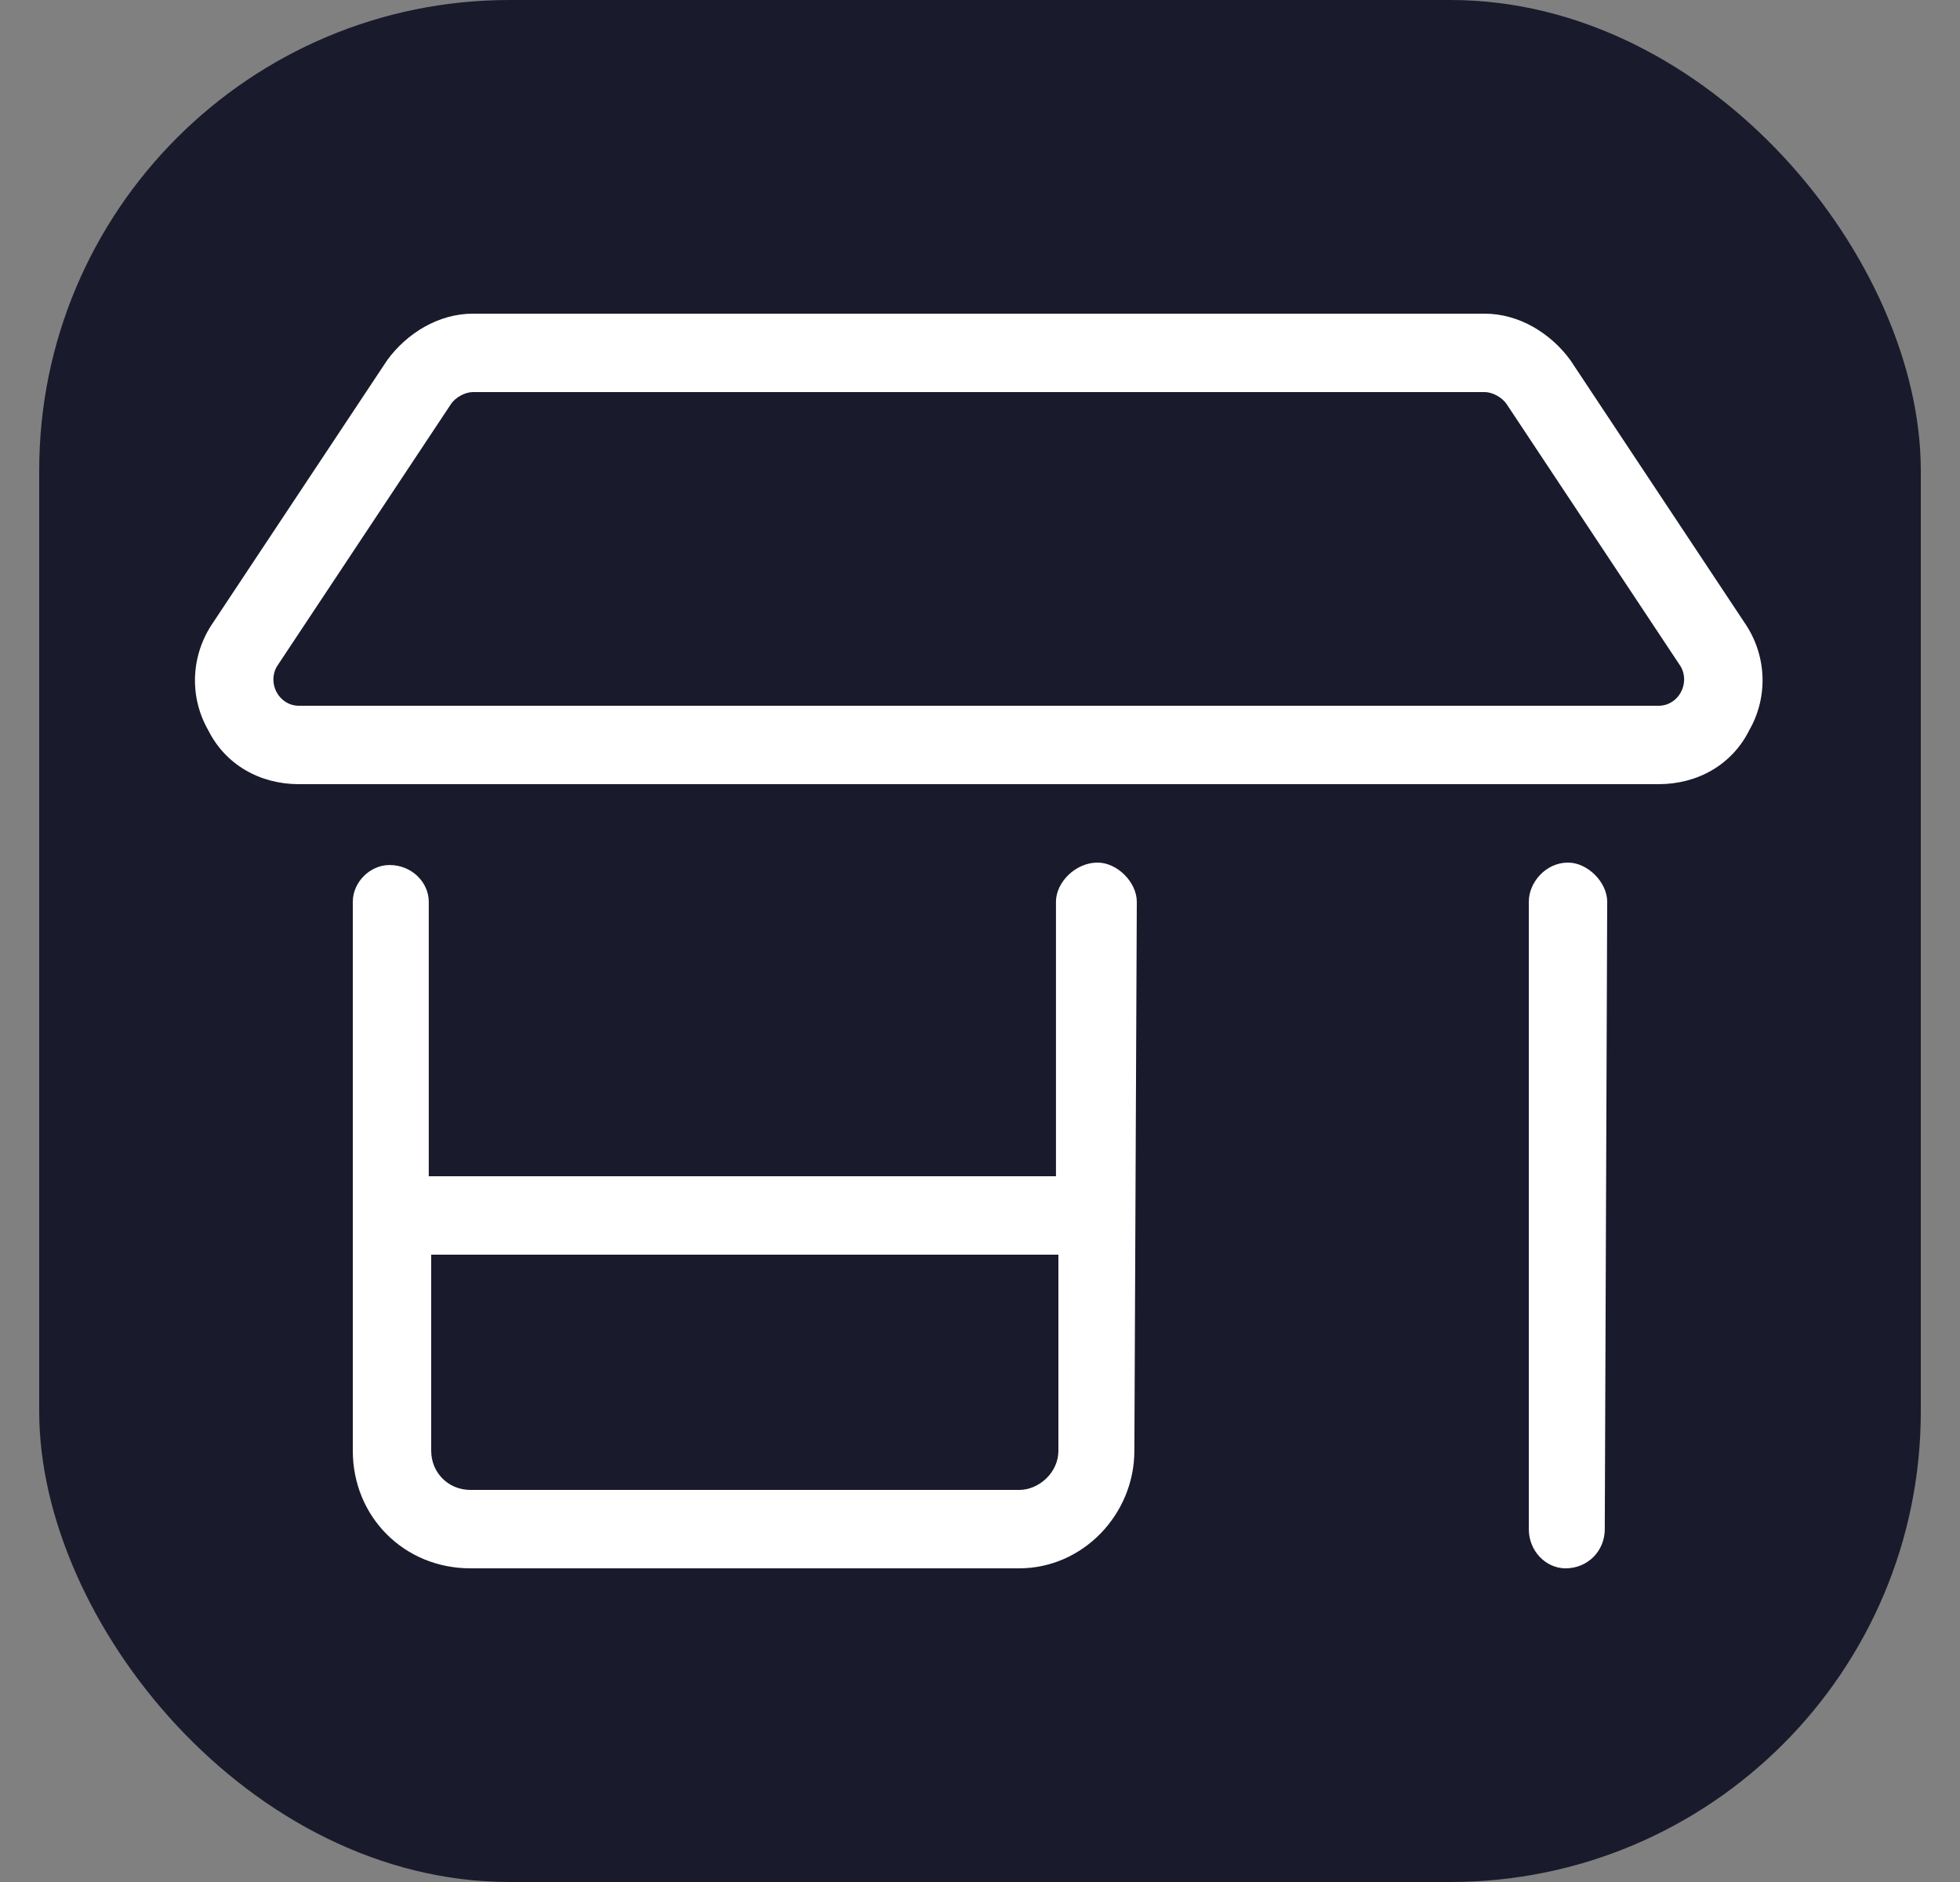 <svg width="25" height="24" viewBox="0 0 25 24" fill="none" xmlns="http://www.w3.org/2000/svg">
<rect x="0" y="0" width="25" height="24" fill="#808080" stroke="none"/>
<g clip-path="url(#clip0_56095_145507)">
<rect x="0.5" width="24" height="24" rx="6" fill="#191A2C"/>
<path d="M14 11C14.25 11 14.5 11.25 14.5 11.5L14.469 18.5C14.469 19.312 13.812 20 13 20H6C5.156 20 4.5 19.344 4.5 18.5V11.5C4.5 11.25 4.719 11.031 4.969 11.031C5.25 11.031 5.469 11.25 5.469 11.5V15H13.469V11.5C13.469 11.25 13.719 11 14 11ZM13.5 18.5V16H5.5V18.5C5.5 18.781 5.719 19 6 19H13C13.25 19 13.5 18.781 13.5 18.5ZM20 11C20.25 11 20.5 11.25 20.5 11.5L20.469 19.5C20.469 19.781 20.25 20 19.969 20C19.719 20 19.5 19.781 19.5 19.5V11.5C19.5 11.25 19.719 11 20 11ZM22.25 7.938C22.531 8.344 22.562 8.875 22.312 9.312C22.094 9.75 21.656 10 21.156 10H3.812C3.312 10 2.875 9.75 2.656 9.312C2.406 8.875 2.438 8.344 2.719 7.938L4.938 4.594C5.188 4.25 5.594 4 6.031 4H18.938C19.375 4 19.781 4.25 20.031 4.594L22.25 7.938ZM21.156 9C21.406 9 21.562 8.719 21.438 8.5L19.219 5.156C19.156 5.062 19.031 5 18.938 5H6.031C5.938 5 5.812 5.062 5.75 5.156L3.531 8.5C3.406 8.719 3.562 9 3.812 9H21.156Z" fill="white"/>
</g>
<defs>
<clipPath id="clip0_56095_145507">
<rect x="0.5" width="24" height="24" rx="6" fill="white"/>
</clipPath>
</defs>
</svg>
